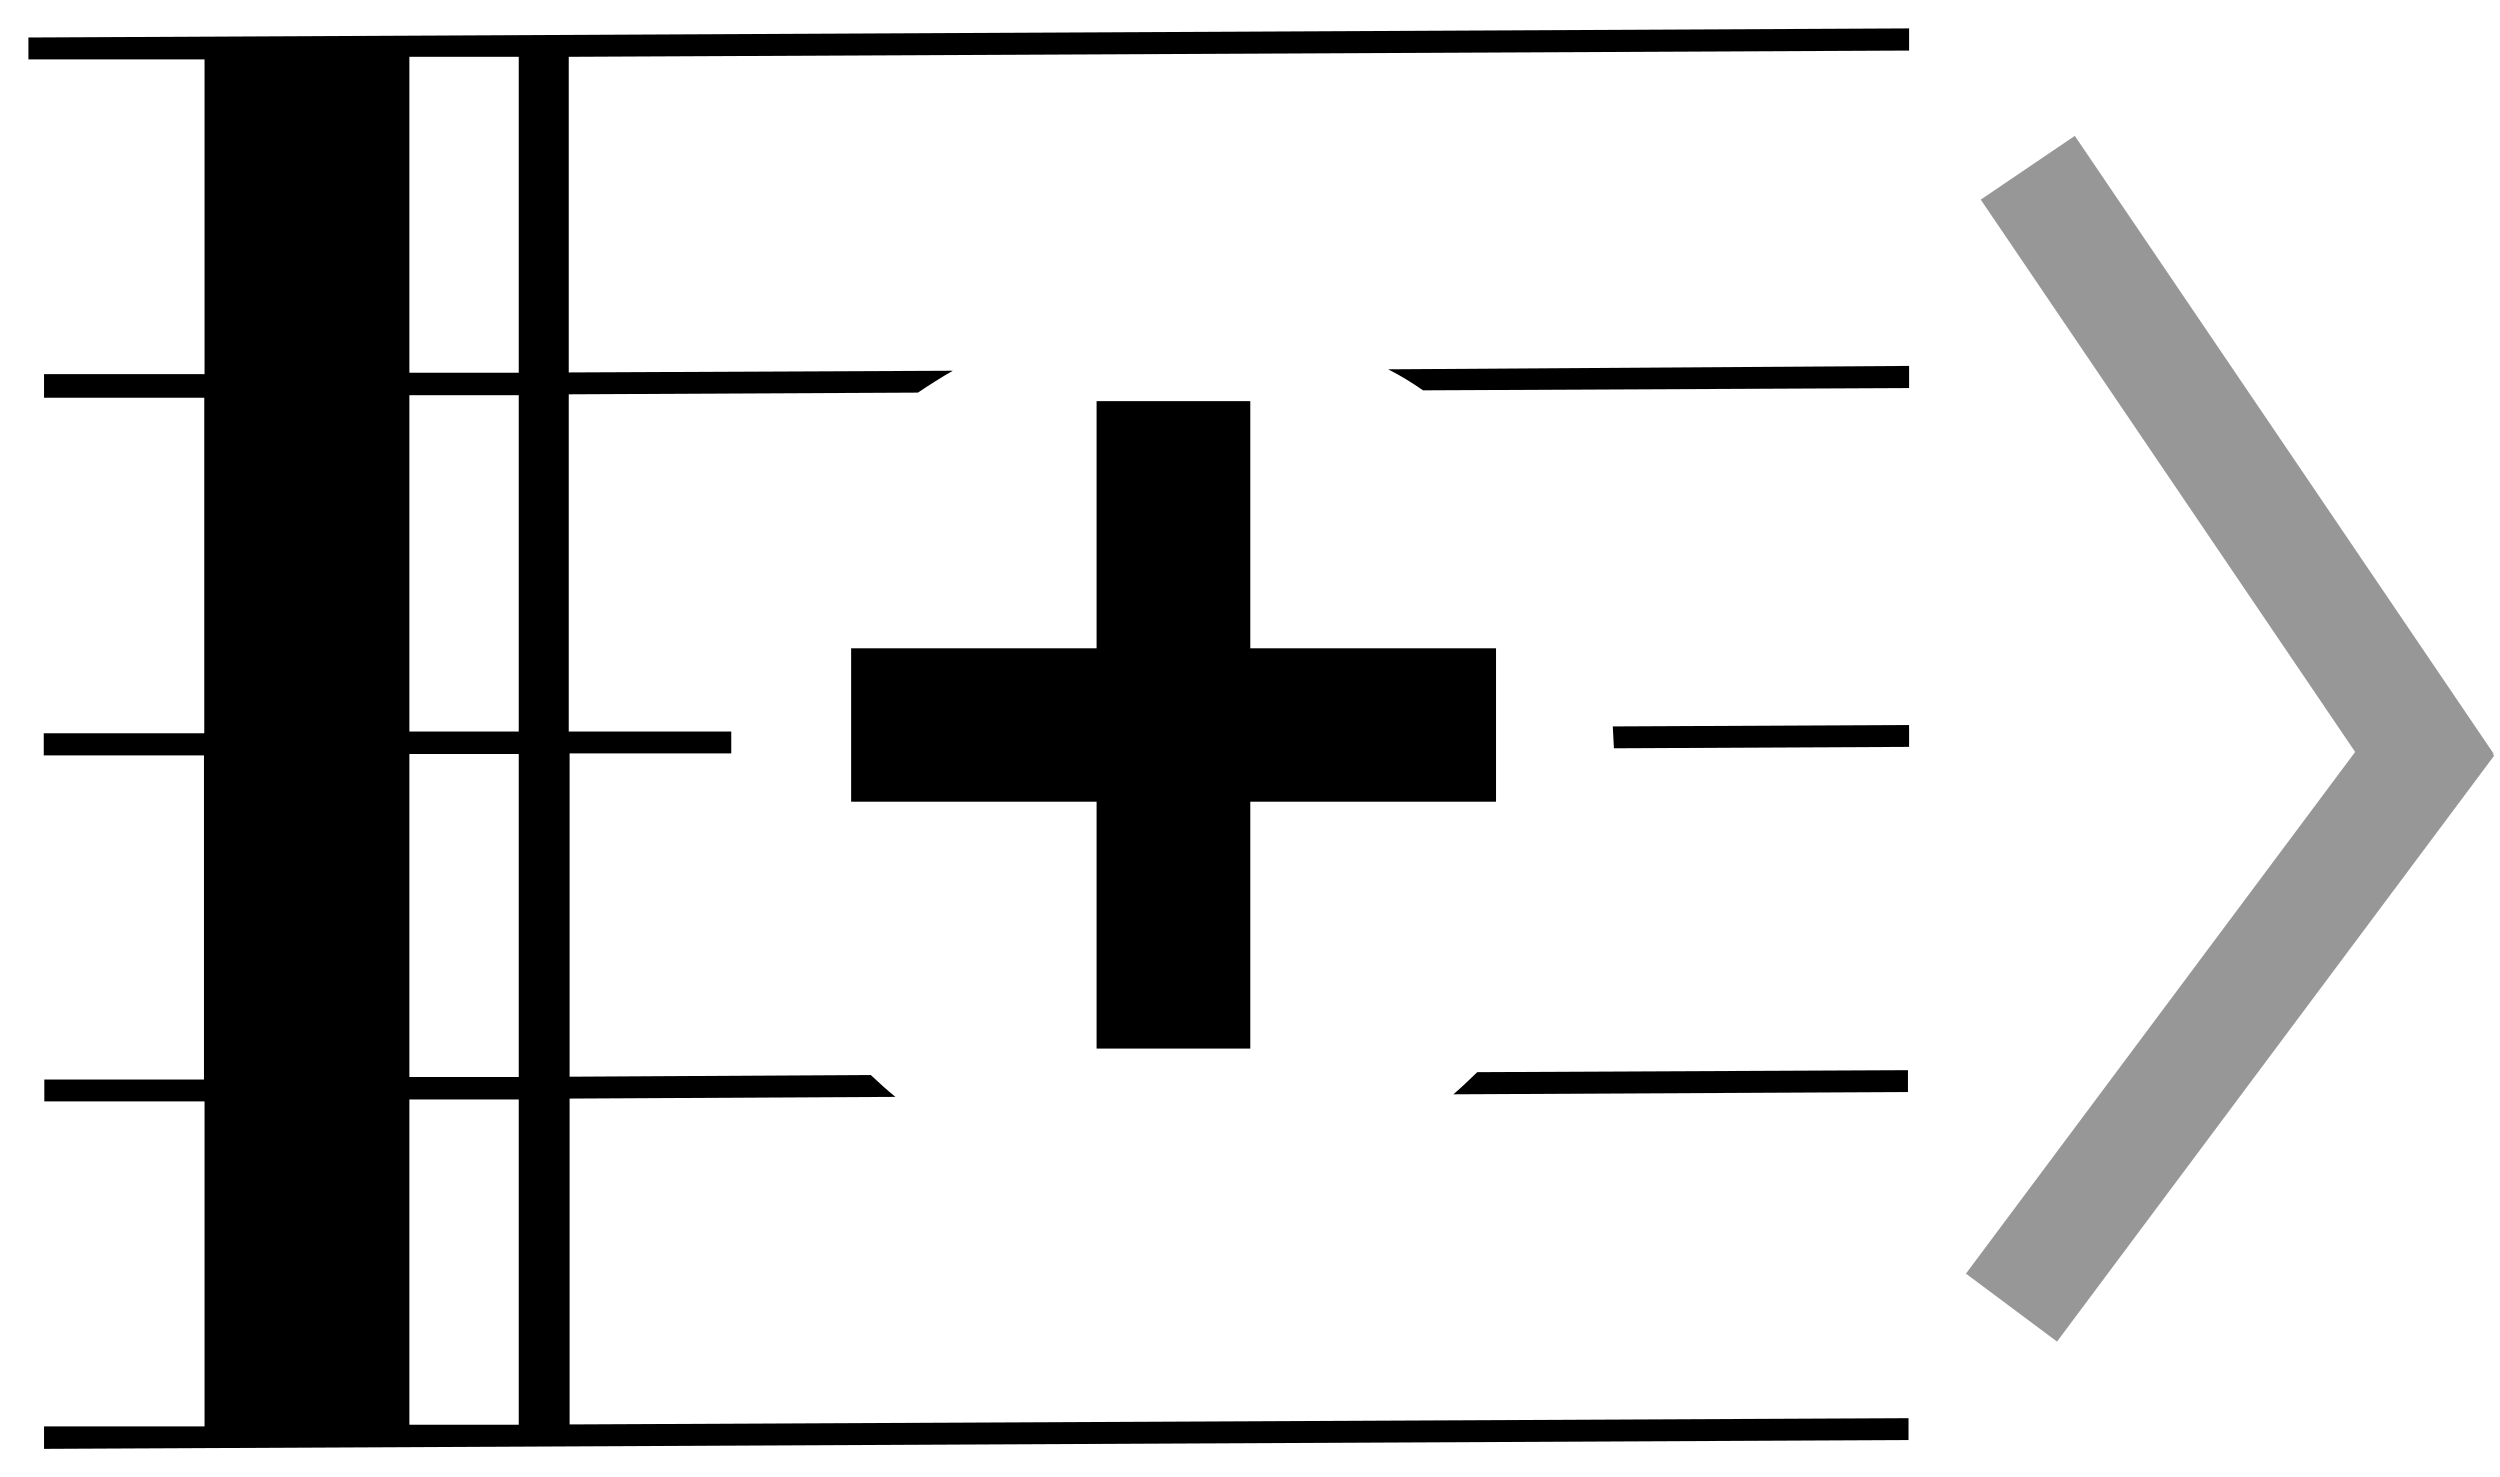 <?xml version="1.0" encoding="UTF-8"?>
<svg width="88px" height="52px" viewBox="0 0 88 52" version="1.1" xmlns="http://www.w3.org/2000/svg" xmlns:xlink="http://www.w3.org/1999/xlink">
    <!-- Generator: Sketch 52.6 (67491) - http://www.bohemiancoding.com/sketch -->
    <title>addMeasureRight</title>
    <desc>Created with Sketch.</desc>
    <g id="Page-1">
        <g id="addMeasure" transform="translate(1, 1)">
            <g id="addMeasureRight">
                <path d="M55.81,25.34 L66.2,25.29 L66.2,24.52 L55.77,24.57 C55.78,24.82 55.8,25.08 55.81,25.34 Z" id="Path"  stroke-width="2"  fill-rule="evenodd" stroke-linecap="round"></path>
                <path d="M50.16,37.52 L66.16,37.44 L66.16,36.67 L51,36.74 C50.73,37 50.45,37.27 50.16,37.52 Z" id="Path"  stroke-width="2"  fill-rule="evenodd" stroke-linecap="round"></path>
                <path d="M49.09,12.74 L66.2,12.66 L66.2,11.88 L47.86,12 C48.28,12.21 48.69,12.46 49.09,12.74 Z" id="Path"  stroke-width="2"  fill-rule="evenodd" stroke-linecap="round"></path>
                <path d="M0,0.32 L0,1.09 L6.2,1.09 L6.2,12.17 L0.55,12.17 L0.55,13 L6.19,13 L6.19,24.81 L0.54,24.81 L0.54,25.59 L6.18,25.59 L6.18,37 L0.56,37 L0.56,37.77 L6.2,37.77 L6.2,49.21 L0.55,49.21 L0.55,50 L66.18,49.69 L66.18,48.92 L19.05,49.14 L19.05,37.67 L30.52,37.61 C30.22,37.37 29.94,37.11 29.65,36.84 L19.05,36.9 L19.05,25.52 L24.74,25.52 C24.74,25.26 24.74,25 24.74,24.75 L19.02,24.75 L19.02,12.88 L31.31,12.82 C31.71,12.55 32.12,12.29 32.54,12.05 L19.02,12.11 L19.02,1 L66.2,0.78 L66.2,0 L0,0.32 Z M17.26,49.15 L13.41,49.15 L13.41,37.7 L17.26,37.7 L17.26,49.15 Z M17.26,36.91 L13.41,36.91 L13.41,25.54 L17.26,25.54 L17.26,36.91 Z M17.26,24.75 L13.41,24.75 L13.41,12.91 L17.26,12.91 L17.26,24.75 Z M17.26,12.12 L13.41,12.12 L13.41,1 L17.26,1 L17.26,12.12 Z" id="Shape"  stroke-width="2"  fill-rule="nonzero" stroke-linecap="round"></path>
                <polygon id="Path"  stroke-width="0.79"  fill-rule="evenodd" points="37.6 13.12 37.6 21.82 28.96 21.82 28.96 27.22 37.6 27.22 37.6 35.91 43.01 35.91 43.01 27.22 51.66 27.22 51.66 21.82 43.01 21.82 43.01 13.12"></polygon>
                <path d="M71.5,6.56 L84,25" id="Line" stroke="#979797" stroke-width="4" stroke-linecap="square"></path>
                <path d="M71,43.425 L84,26" id="Line-2" stroke="#979797" stroke-width="4" stroke-linecap="square"></path>
            </g>
        </g>
    </g>
</svg>
